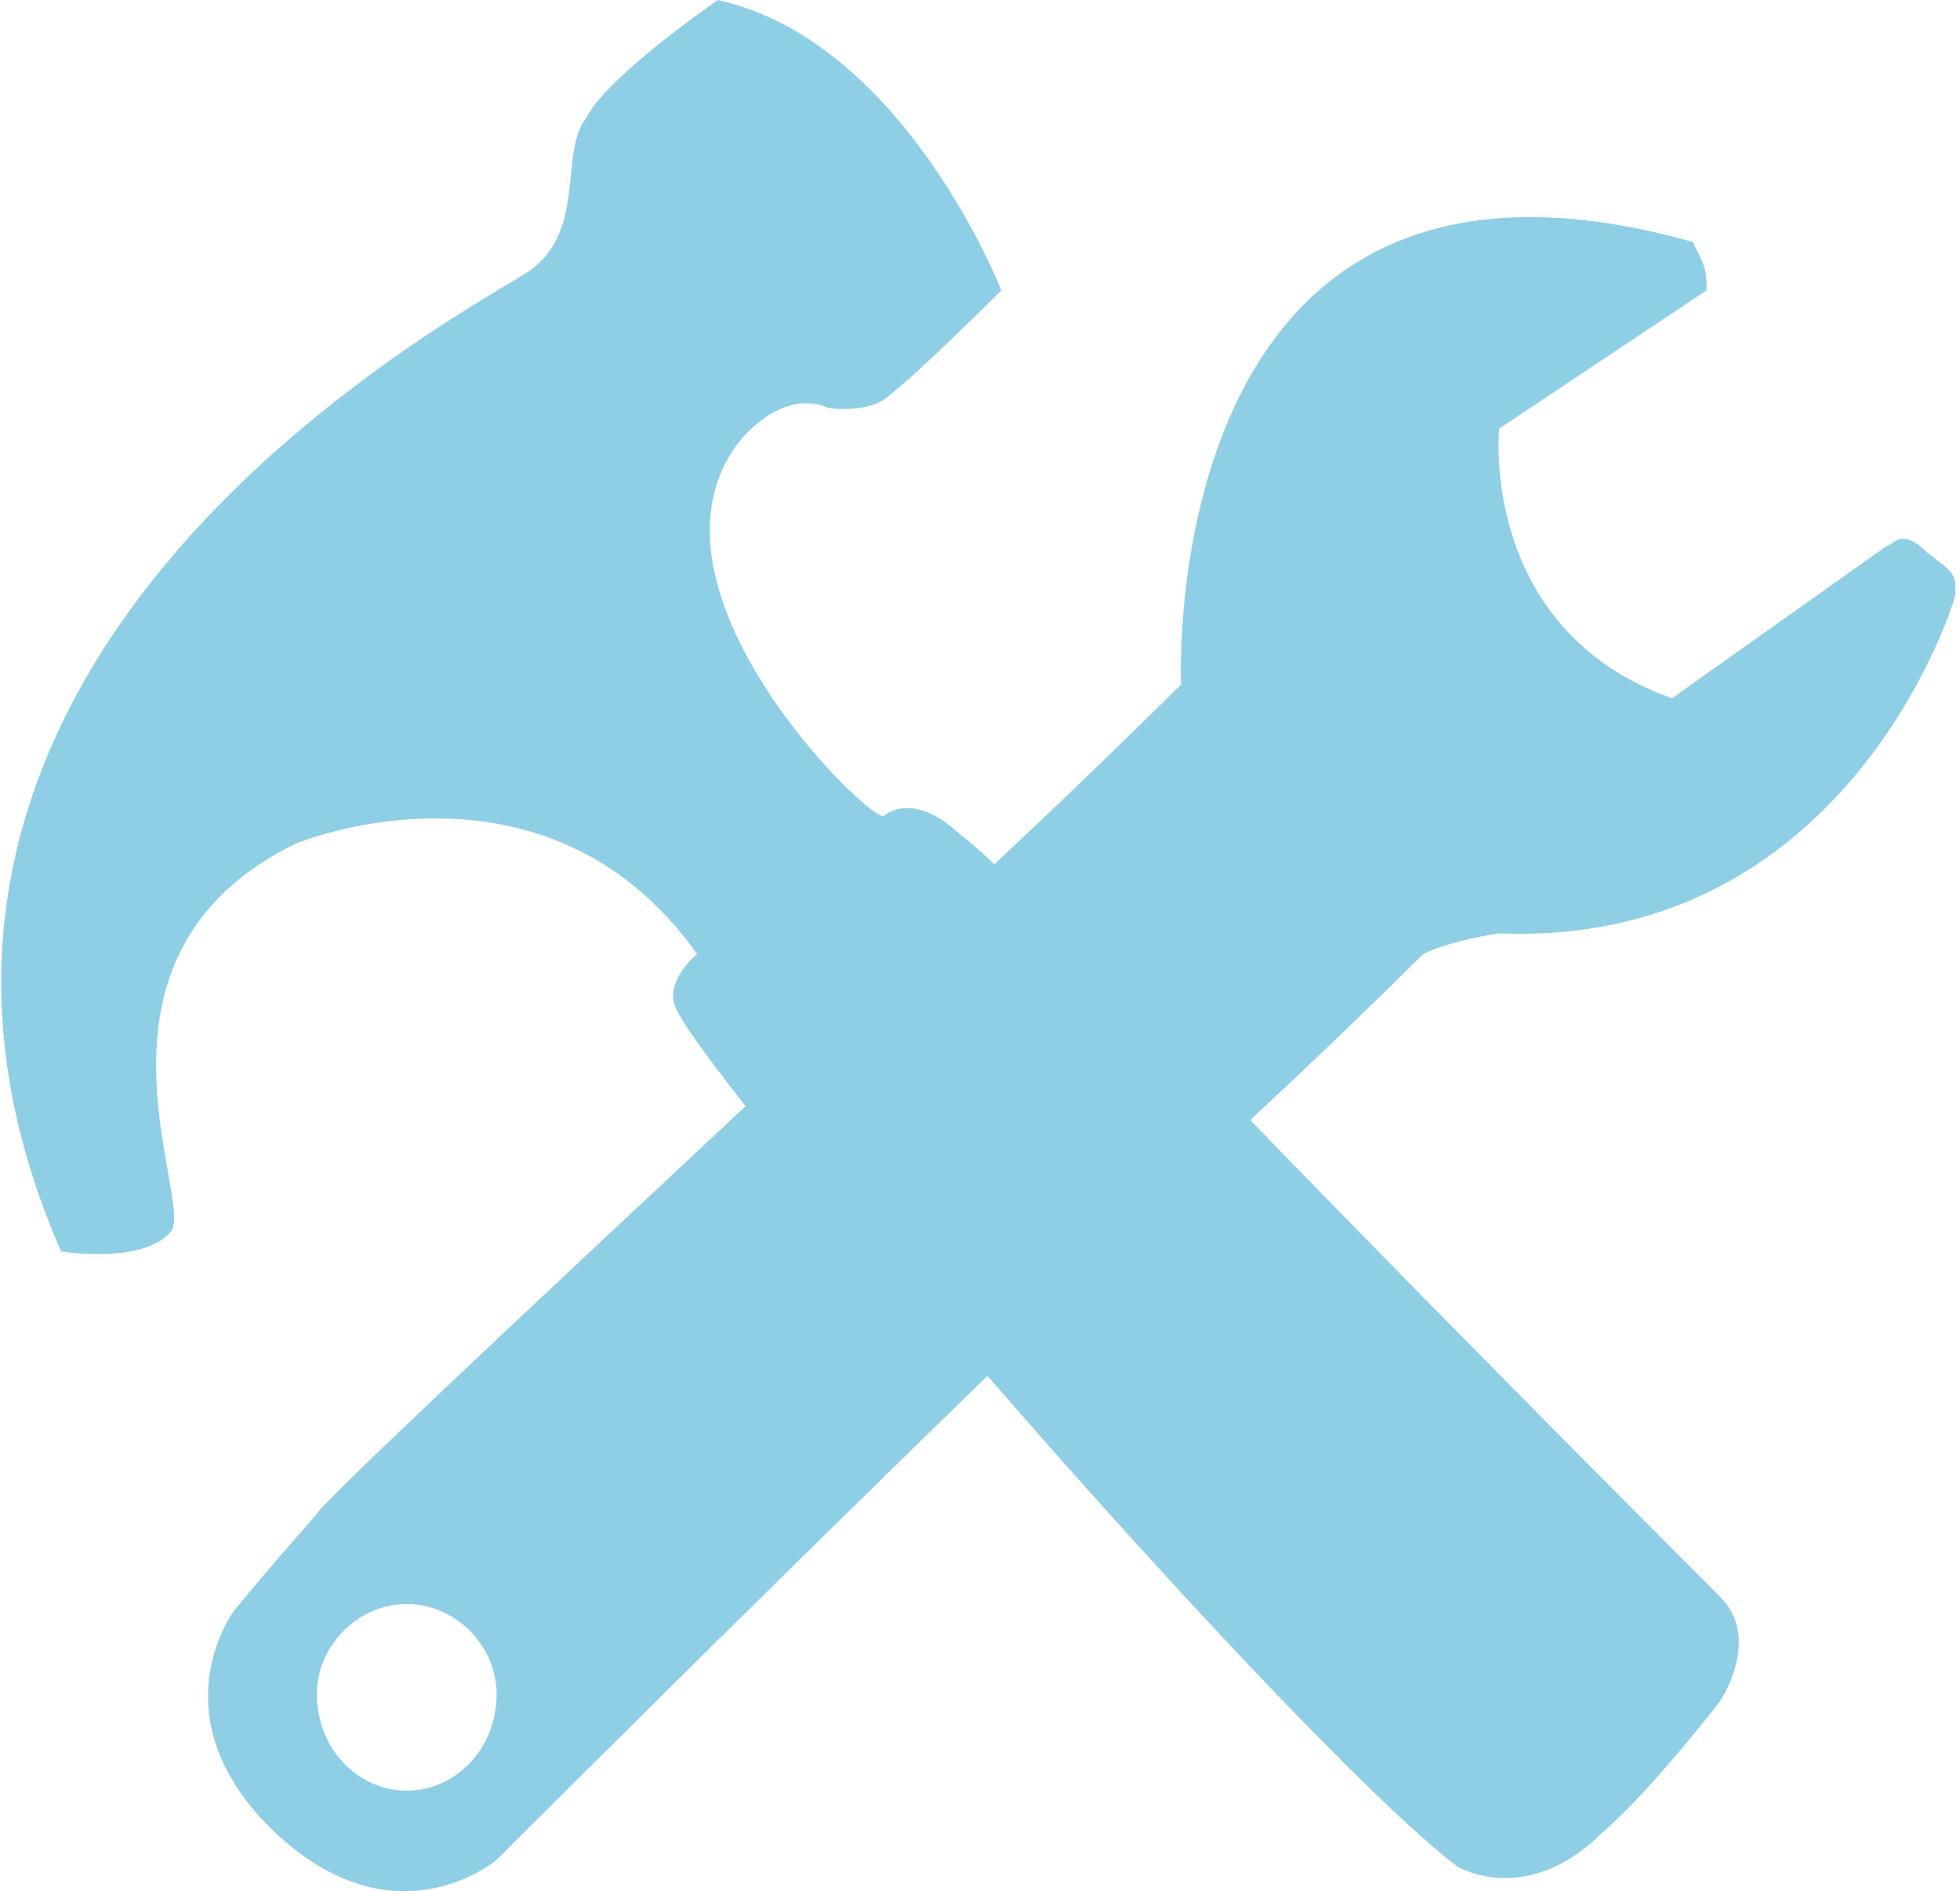 <?xml version="1.0" encoding="UTF-8"?>
<svg width="114px" height="110px" viewBox="0 0 114 110" version="1.1" xmlns="http://www.w3.org/2000/svg" xmlns:xlink="http://www.w3.org/1999/xlink">
    <!-- Generator: Sketch 49.3 (51167) - http://www.bohemiancoding.com/sketch -->
    <title>Shape</title>
    <desc>Created with Sketch.</desc>
    <defs></defs>
    <g id="Page-1" stroke="none" stroke-width="1" fill="none" fill-rule="evenodd">
        <g id="Дизайнерський-ремонт" transform="translate(-913, -753)" fill="#8FCFE6" fill-rule="nonzero">
            <g id="Group-9" transform="translate(327, 659)">
                <g id="Group-4" transform="translate(0, 94)">
                    <path d="M609.658,104.151 C606.843,104.151 604.43,101.739 604.43,98.521 C604.43,95.707 606.843,93.294 609.658,93.294 C612.472,93.294 614.885,95.707 614.885,98.521 C614.885,101.739 612.472,104.151 609.658,104.151 Z M673.194,54.287 C692.898,55.092 699.332,36.192 699.734,34.583 C699.734,33.377 699.734,33.377 698.126,32.17 C696.517,30.562 696.115,31.768 695.713,31.768 L683.247,40.615 C671.988,36.594 673.194,24.932 673.194,24.932 L685.258,16.889 C685.258,16.085 685.258,15.683 684.856,14.879 C684.856,14.879 684.454,14.074 684.454,14.074 C653.087,5.228 654.696,39.811 654.696,39.811 C654.696,39.811 650.273,44.234 643.839,50.266 C643.034,49.462 641.024,47.853 641.024,47.853 C641.024,47.853 639.013,46.245 637.404,47.451 C636.6,47.853 622.526,34.181 628.96,25.736 C628.96,25.736 631.373,22.519 634.187,23.726 C634.187,23.726 636.6,24.128 637.807,22.921 C639.415,21.715 644.241,16.889 644.241,16.889 C644.241,16.889 638.611,2.413 627.753,0 C627.753,0 621.319,4.423 620.113,6.836 C618.504,8.847 620.113,13.27 616.896,15.683 C614.081,17.694 574.27,37.8 589.551,72.785 C589.551,72.785 594.377,73.59 595.985,71.579 C597.192,69.568 589.953,55.494 603.224,49.06 C603.224,49.06 617.7,43.028 626.547,55.494 C626.547,55.494 624.536,57.102 625.341,58.711 C625.743,59.515 626.547,60.721 629.362,64.341 C616.896,76.002 604.43,87.664 604.43,88.066 C601.213,91.685 599.604,93.696 599.604,93.696 C599.604,93.696 594.779,100.13 602.419,106.966 C609.255,112.998 614.885,108.173 614.885,108.173 C614.885,108.173 629.362,93.696 643.436,80.024 C653.892,92.087 665.956,104.956 670.781,108.575 C670.781,108.575 674.802,110.987 679.226,106.564 C682.041,104.151 686.062,98.924 686.062,98.924 C686.062,98.924 688.475,95.304 686.062,92.892 C685.258,92.087 670.781,77.611 658.717,65.145 C664.347,59.917 668.368,55.896 668.77,55.494 C670.379,54.689 673.194,54.287 673.194,54.287 Z" id="Shape"></path>
                </g>
            </g>
        </g>
    </g>
</svg>